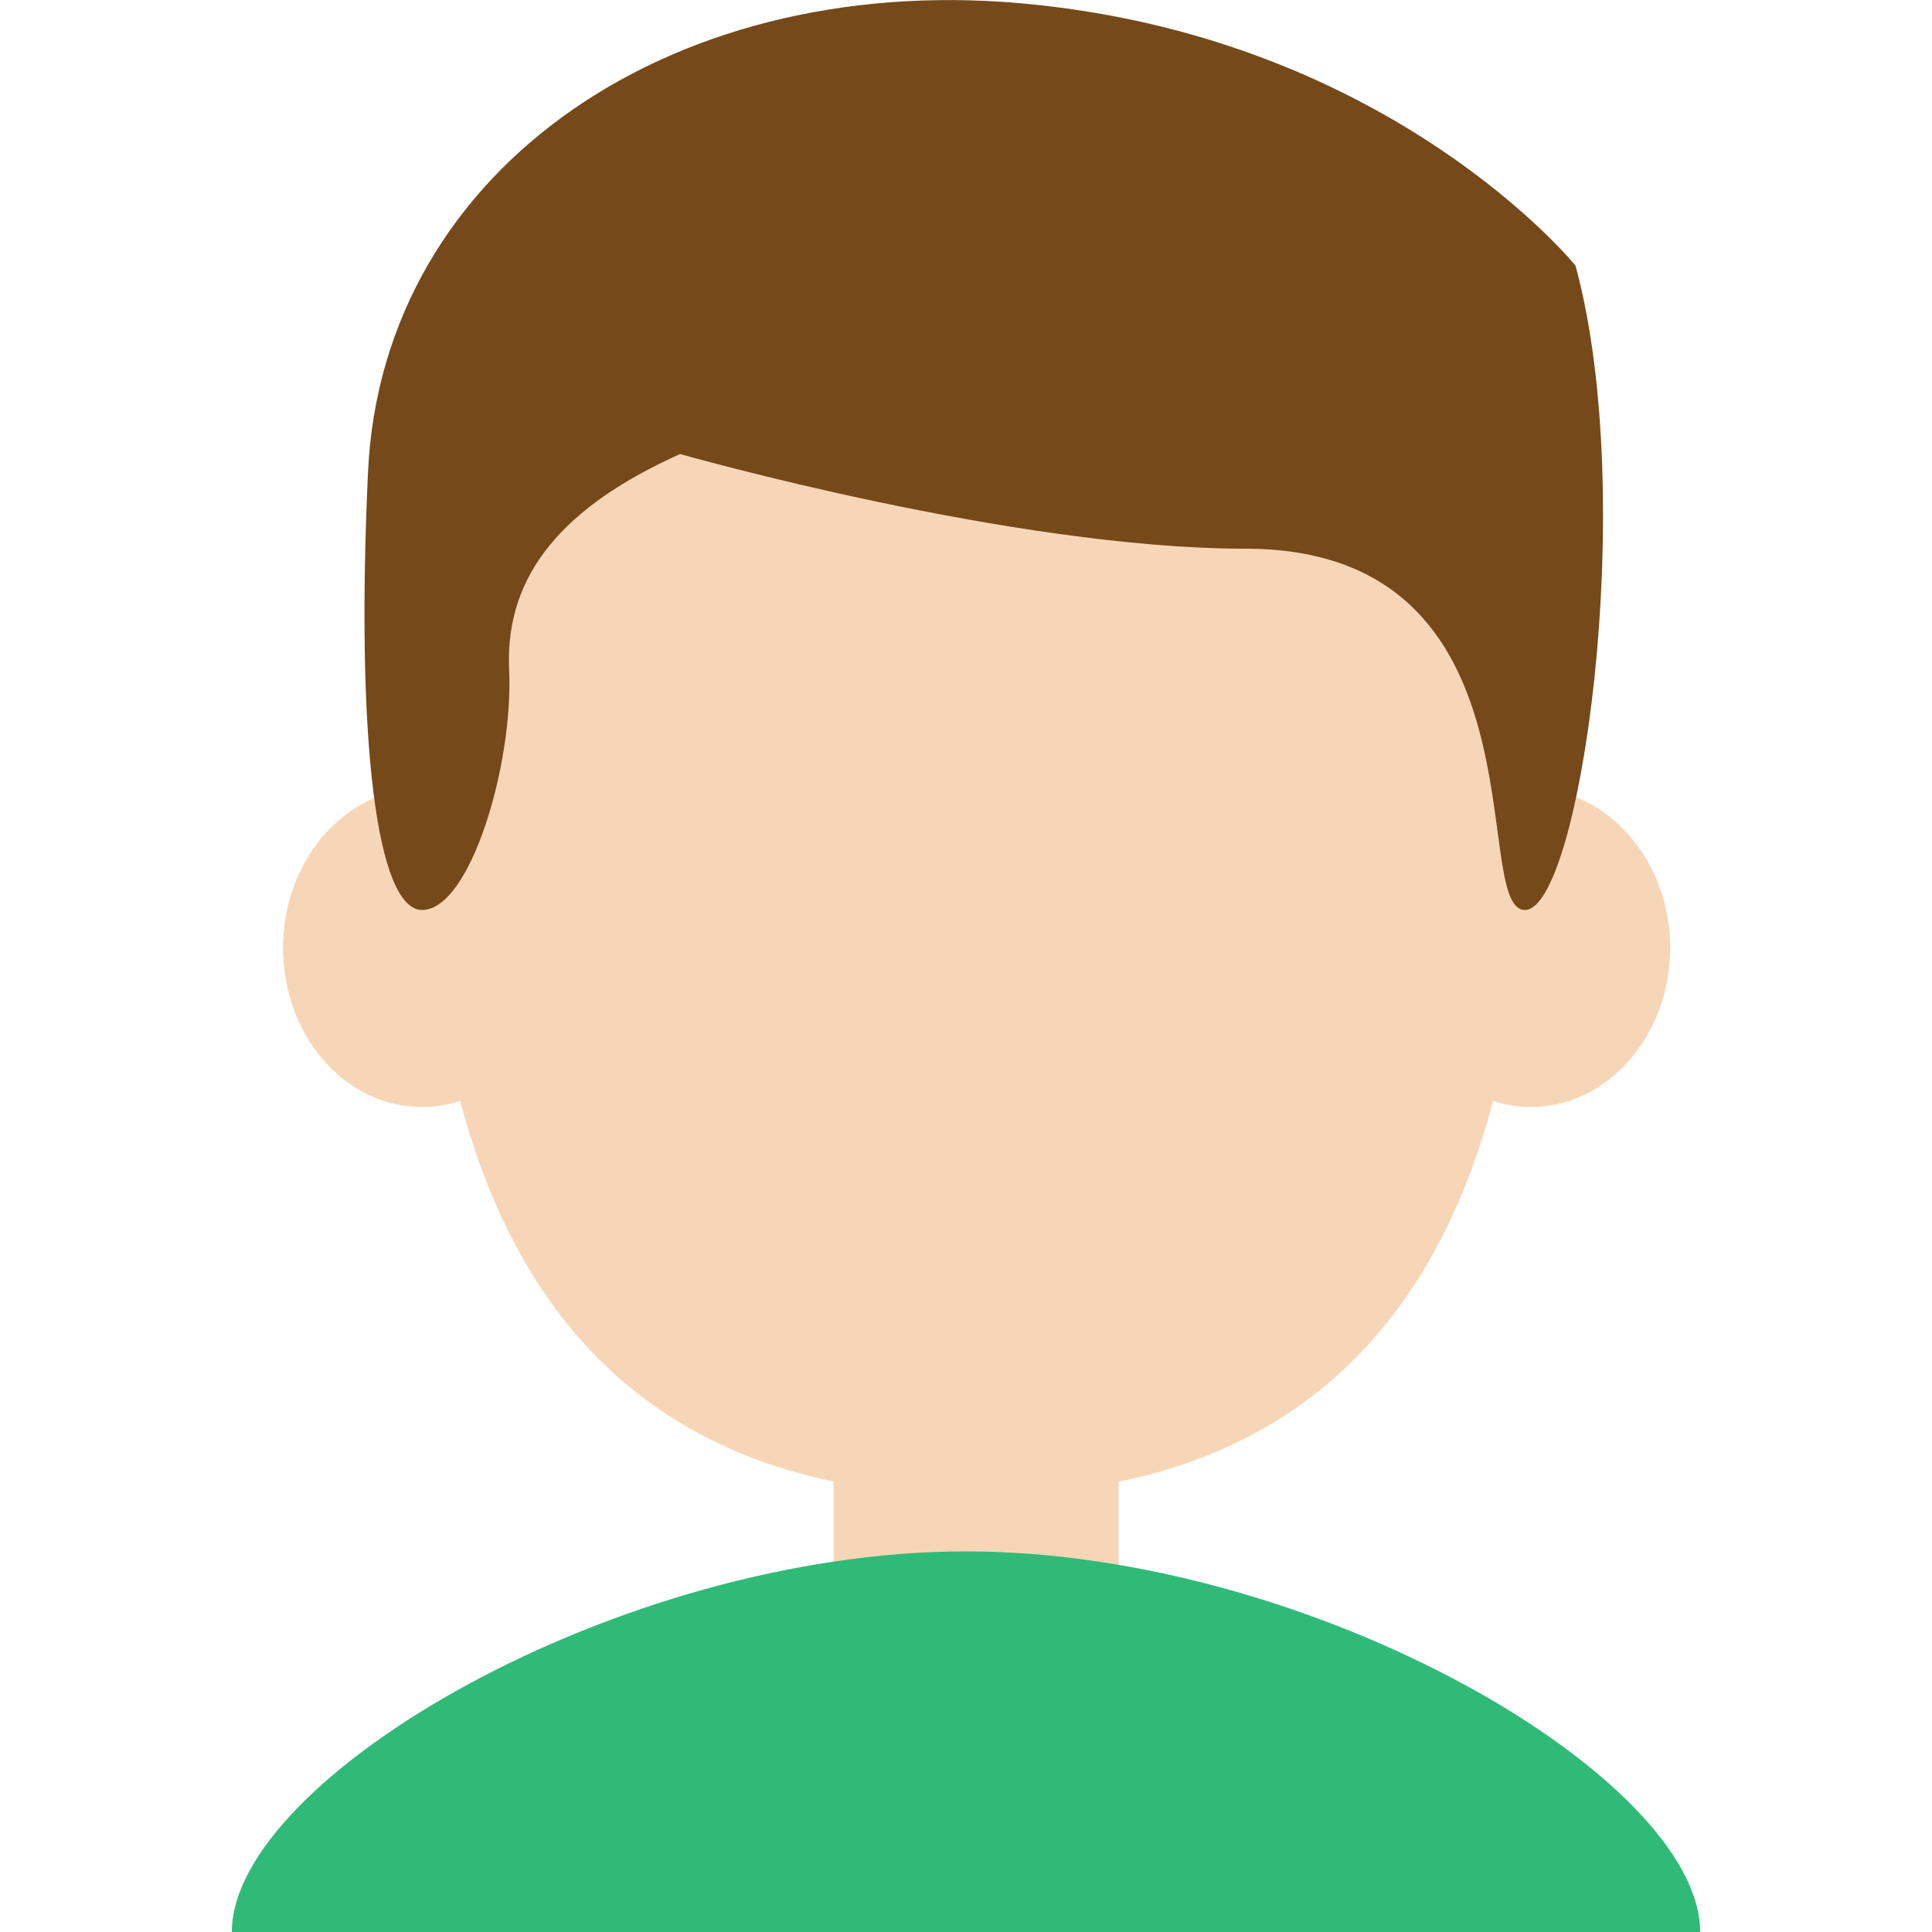 <?xml version="1.0" standalone="no"?><!DOCTYPE svg PUBLIC "-//W3C//DTD SVG 1.1//EN" "http://www.w3.org/Graphics/SVG/1.1/DTD/svg11.dtd"><svg t="1509855828457" class="icon" style="" viewBox="0 0 1024 1024" version="1.1" xmlns="http://www.w3.org/2000/svg" p-id="1883" xmlns:xlink="http://www.w3.org/1999/xlink" width="200" height="200"><defs><style type="text/css"></style></defs><path d="M441.856 934.912h151.04v-169.472H441.856zM297.472 502.272c0 46.592-33.28 84.48-73.728 84.48-40.96 0-73.728-37.888-73.728-84.48s33.28-84.48 73.728-84.48c40.448 0.512 73.728 37.888 73.728 84.48zM885.248 502.272c0 46.592-33.28 84.48-73.728 84.48S737.28 548.864 737.28 502.272s33.28-84.48 73.728-84.48 74.24 37.888 74.24 84.48z" fill="#F7D6B7" p-id="1884"></path><path d="M811.008 341.504c0-123.904-90.624-215.04-293.376-215.04-202.752 0-293.376 90.624-293.376 215.04 0 123.904-20.992 451.072 293.376 451.072s293.376-327.168 293.376-451.072z" fill="#F7D6B7" p-id="1885"></path><path d="M269.824 354.304c-2.048-50.176 29.184-86.016 90.624-113.664 0 0 176.128 50.176 299.52 50.176 161.792 0 118.784 189.952 147.968 191.488 29.184 1.536 60.928-216.576 27.136-341.504 0 0-95.744-118.272-285.696-138.24-189.952-20.48-346.624 85.504-354.304 247.296-6.656 142.848 4.608 232.448 28.672 232.448 25.6 0 48.64-77.824 46.08-128z" fill="#75491A" p-id="1886"></path><path d="M512 822.272V1024h389.12c0-81.408-204.8-201.728-389.12-201.728zM512 822.272V1024H122.88c0-81.408 204.8-201.728 389.12-201.728z" fill="#30BA78" p-id="1887"></path></svg>